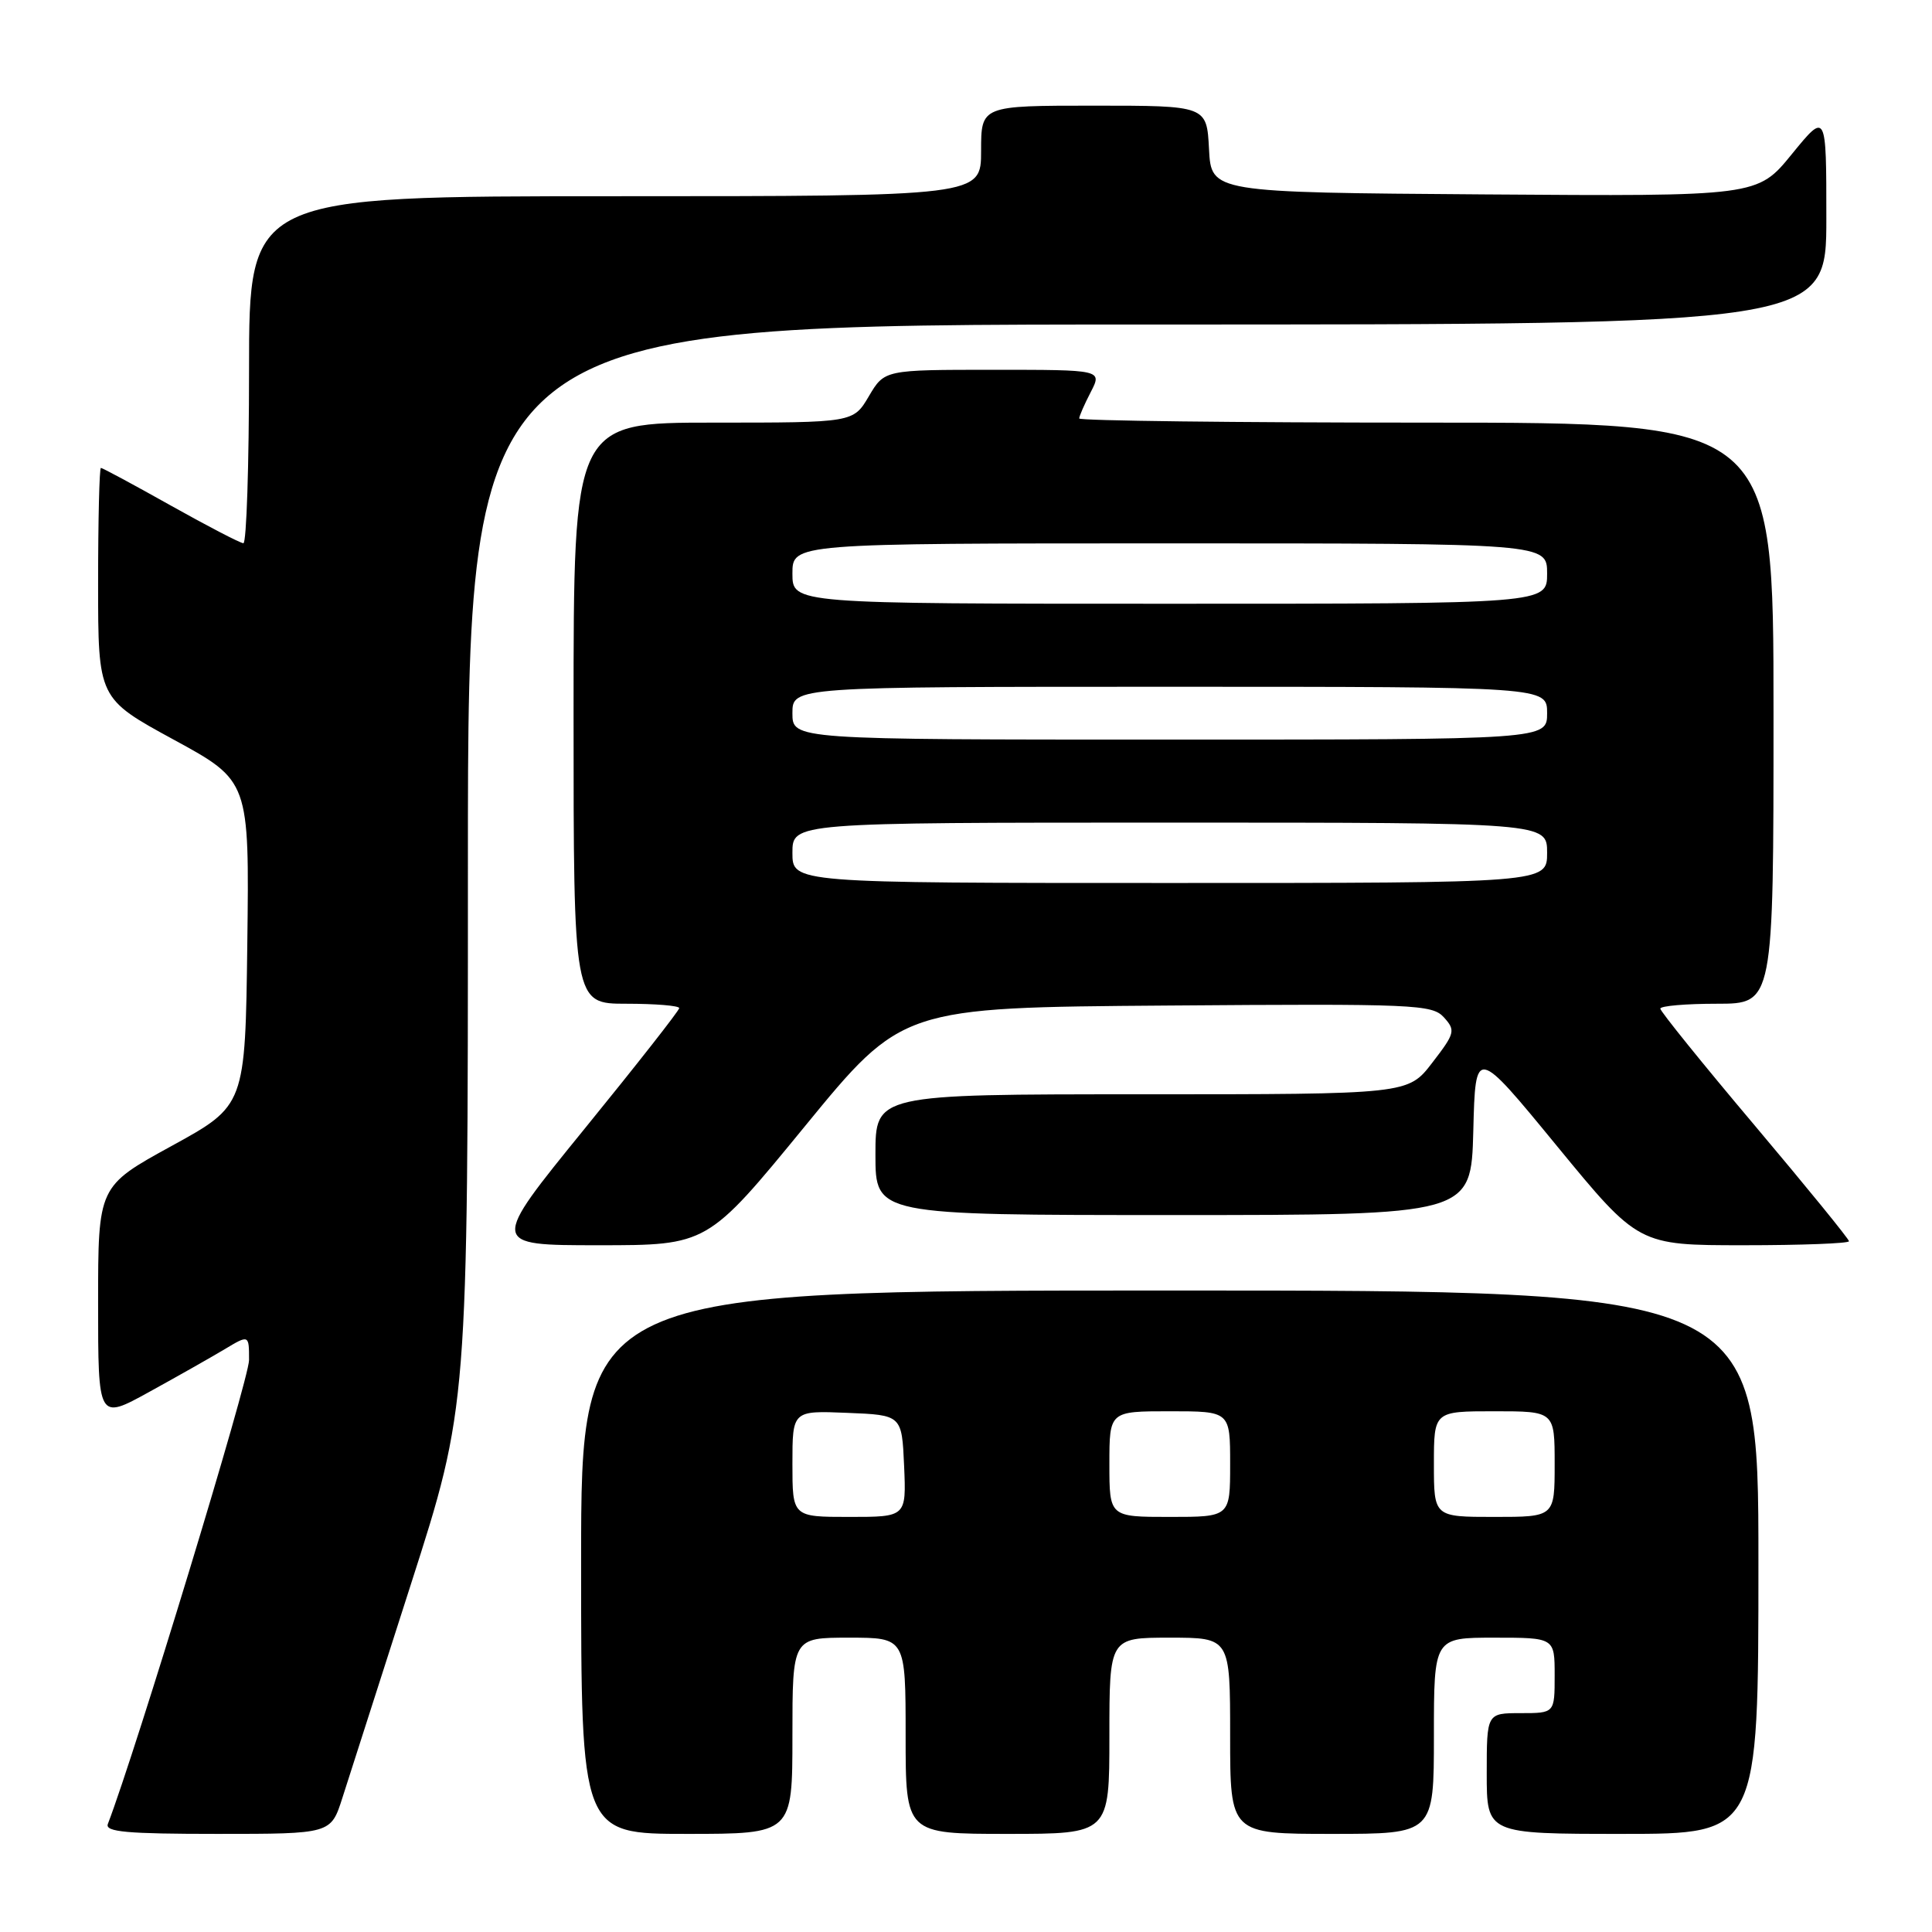 <?xml version="1.0" encoding="UTF-8" standalone="no"?>
<!DOCTYPE svg PUBLIC "-//W3C//DTD SVG 1.1//EN" "http://www.w3.org/Graphics/SVG/1.1/DTD/svg11.dtd" >
<svg xmlns="http://www.w3.org/2000/svg" xmlns:xlink="http://www.w3.org/1999/xlink" version="1.1" viewBox="0 0 256 256">
 <g >
 <path fill="currentColor"
d=" M 45.36 238.25 C 46.20 235.64 50.29 222.90 54.44 209.94 C 62.00 186.39 62.00 186.39 62.00 114.69 C 62.00 43.00 62.00 43.00 152.00 43.00 C 242.00 43.00 242.00 43.00 242.00 28.91 C 242.00 14.82 242.00 14.82 237.43 20.42 C 232.87 26.02 232.87 26.02 196.68 25.76 C 160.50 25.50 160.50 25.50 160.20 19.75 C 159.90 14.00 159.90 14.00 144.95 14.00 C 130.00 14.00 130.00 14.00 130.00 20.00 C 130.00 26.00 130.00 26.00 81.50 26.00 C 33.00 26.00 33.00 26.00 33.00 49.00 C 33.00 61.65 32.66 71.99 32.25 71.98 C 31.84 71.97 27.51 69.72 22.62 66.98 C 17.74 64.24 13.58 62.00 13.37 62.00 C 13.17 62.00 13.00 68.87 13.00 77.28 C 13.00 92.55 13.00 92.55 23.02 98.01 C 33.04 103.47 33.04 103.47 32.77 124.98 C 32.50 146.49 32.50 146.49 22.75 151.84 C 13.00 157.19 13.00 157.19 13.00 172.68 C 13.00 188.17 13.00 188.17 19.75 184.45 C 23.46 182.41 27.96 179.86 29.75 178.79 C 33.00 176.84 33.00 176.84 33.00 180.22 C 33.00 182.74 18.00 232.02 14.29 241.69 C 13.89 242.74 16.81 243.00 28.81 243.00 C 43.84 243.00 43.84 243.00 45.36 238.25 Z  M 105.00 230.00 C 105.00 217.00 105.00 217.00 112.50 217.00 C 120.00 217.00 120.00 217.00 120.00 230.00 C 120.00 243.00 120.00 243.00 133.50 243.00 C 147.00 243.00 147.00 243.00 147.00 230.00 C 147.00 217.00 147.00 217.00 155.00 217.00 C 163.00 217.00 163.00 217.00 163.00 230.00 C 163.00 243.00 163.00 243.00 176.50 243.00 C 190.00 243.00 190.00 243.00 190.00 230.00 C 190.00 217.00 190.00 217.00 198.00 217.00 C 206.00 217.00 206.00 217.00 206.00 222.00 C 206.00 227.00 206.00 227.00 201.50 227.00 C 197.00 227.00 197.00 227.00 197.00 235.00 C 197.00 243.00 197.00 243.00 215.00 243.00 C 233.00 243.00 233.00 243.00 233.00 207.00 C 233.00 171.00 233.00 171.00 155.00 171.00 C 77.00 171.00 77.00 171.00 77.00 207.00 C 77.00 243.00 77.00 243.00 91.00 243.00 C 105.00 243.00 105.00 243.00 105.00 230.00 Z  M 106.64 149.25 C 119.54 133.50 119.54 133.50 154.60 133.24 C 187.55 132.99 189.77 133.09 191.33 134.81 C 192.89 136.54 192.80 136.90 189.78 140.82 C 186.57 145.00 186.57 145.00 151.29 145.00 C 116.00 145.00 116.00 145.00 116.00 153.00 C 116.00 161.00 116.00 161.00 155.47 161.00 C 194.93 161.00 194.93 161.00 195.22 149.85 C 195.50 138.69 195.50 138.69 206.30 151.85 C 217.10 165.00 217.10 165.00 231.05 165.00 C 238.72 165.00 245.00 164.76 245.00 164.47 C 245.00 164.18 239.37 157.27 232.50 149.12 C 225.62 140.97 220.00 134.00 220.00 133.65 C 220.00 133.29 223.38 133.00 227.50 133.00 C 235.00 133.00 235.00 133.00 235.00 94.50 C 235.00 56.00 235.00 56.00 189.00 56.00 C 163.70 56.00 143.00 55.75 143.00 55.45 C 143.00 55.15 143.69 53.57 144.53 51.95 C 146.05 49.00 146.05 49.00 131.62 49.00 C 117.20 49.00 117.20 49.00 115.13 52.50 C 113.07 56.00 113.07 56.00 94.53 56.00 C 76.00 56.00 76.00 56.00 76.00 94.50 C 76.00 133.00 76.00 133.00 83.00 133.00 C 86.85 133.00 90.00 133.26 90.00 133.58 C 90.00 133.90 84.35 141.10 77.45 149.58 C 64.91 165.00 64.91 165.00 79.32 165.00 C 93.74 165.00 93.74 165.00 106.64 149.25 Z  M 105.00 193.96 C 105.00 186.91 105.00 186.91 112.25 187.21 C 119.50 187.50 119.50 187.50 119.80 194.25 C 120.09 201.00 120.09 201.00 112.55 201.00 C 105.00 201.00 105.00 201.00 105.00 193.96 Z  M 147.00 194.00 C 147.00 187.00 147.00 187.00 155.00 187.00 C 163.00 187.00 163.00 187.00 163.00 194.00 C 163.00 201.00 163.00 201.00 155.00 201.00 C 147.00 201.00 147.00 201.00 147.00 194.00 Z  M 190.00 194.00 C 190.00 187.00 190.00 187.00 198.00 187.00 C 206.00 187.00 206.00 187.00 206.00 194.00 C 206.00 201.00 206.00 201.00 198.00 201.00 C 190.00 201.00 190.00 201.00 190.00 194.00 Z  M 105.00 113.00 C 105.00 109.00 105.00 109.00 155.00 109.00 C 205.00 109.00 205.00 109.00 205.00 113.00 C 205.00 117.00 205.00 117.00 155.00 117.00 C 105.00 117.00 105.00 117.00 105.00 113.00 Z  M 105.00 94.50 C 105.00 91.00 105.00 91.00 155.00 91.00 C 205.00 91.00 205.00 91.00 205.00 94.50 C 205.00 98.00 205.00 98.00 155.00 98.00 C 105.00 98.00 105.00 98.00 105.00 94.50 Z  M 105.00 76.00 C 105.00 72.00 105.00 72.00 155.00 72.00 C 205.00 72.00 205.00 72.00 205.00 76.00 C 205.00 80.00 205.00 80.00 155.00 80.00 C 105.00 80.00 105.00 80.00 105.00 76.00 Z "/>
</g>
</svg>